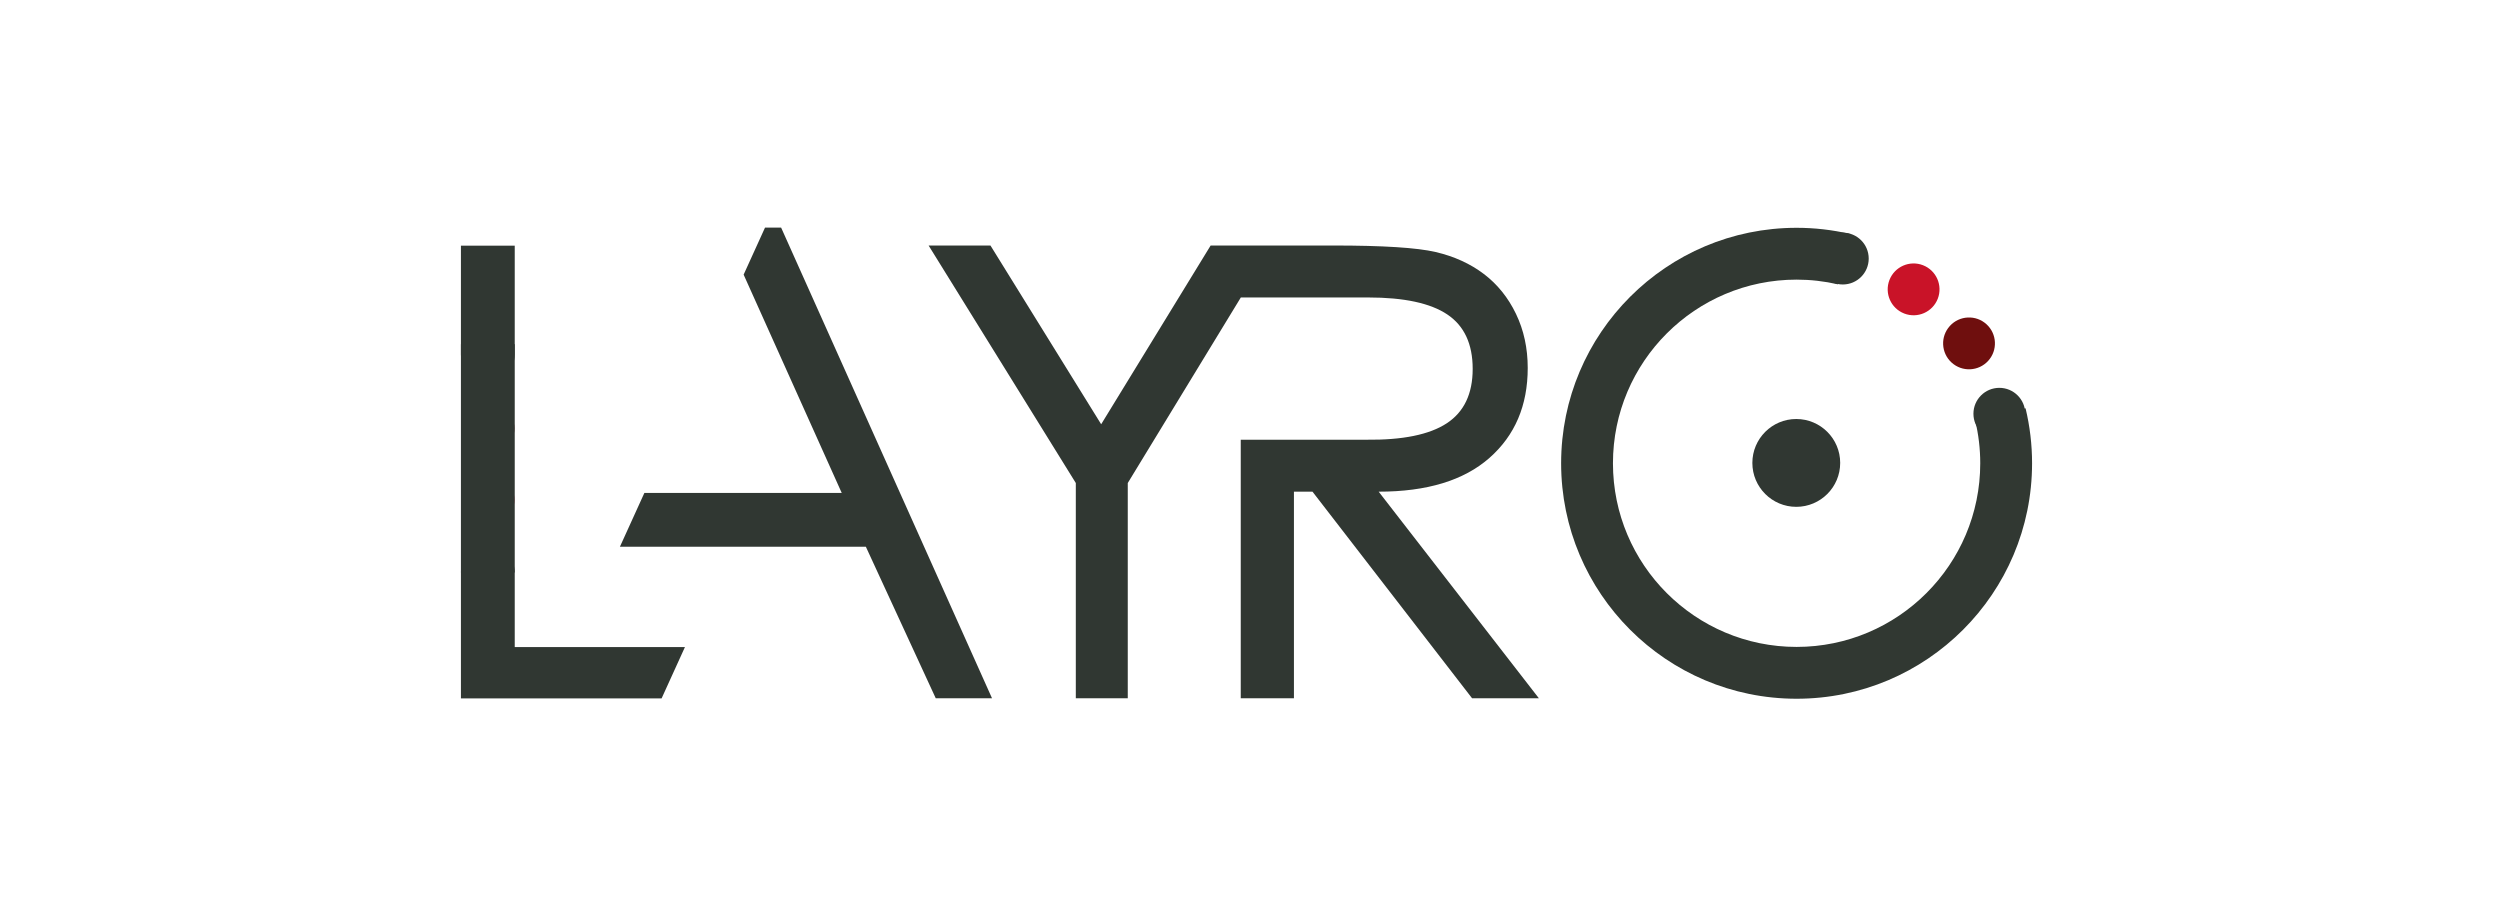 <?xml version="1.0" encoding="UTF-8" standalone="no"?>
<!DOCTYPE svg PUBLIC "-//W3C//DTD SVG 1.1//EN" "http://www.w3.org/Graphics/SVG/1.1/DTD/svg11.dtd">
<svg width="100%" height="100%" viewBox="0 0 1460 537" version="1.1" xmlns="http://www.w3.org/2000/svg" xmlns:xlink="http://www.w3.org/1999/xlink" xml:space="preserve" xmlns:serif="http://www.serif.com/" style="fill-rule:evenodd;clip-rule:evenodd;stroke-linejoin:round;stroke-miterlimit:2;">
    <g transform="matrix(1,0,0,1,193.283,100.874)">
        <g transform="matrix(0.987,0,0,0.987,-148.344,-331.347)">
            <g transform="matrix(0.562,0,0,0.562,685.784,139.526)">
                <path d="M646.016,413.421L633.742,466.584C619.478,463.291 604.887,461.629 590.248,461.629C483.536,461.629 396.899,548.266 396.899,654.978C396.899,761.69 483.536,848.327 590.248,848.327C696.96,848.327 783.597,761.69 783.597,654.978C783.597,639.775 781.804,624.624 778.255,609.841L831.309,597.104C835.86,616.059 838.159,635.484 838.159,654.978C838.159,791.803 727.074,902.889 590.248,902.889C453.422,902.889 342.337,791.803 342.337,654.978C342.337,518.152 453.422,407.067 590.248,407.067C609.018,407.067 627.727,409.199 646.016,413.421Z" style="fill:rgb(49,56,50);"/>
            </g>
            <g transform="matrix(1.048,0,0,1.048,-211.48,231.656)">
                <circle cx="1172.51" cy="263.13" r="24.794" style="fill:rgb(48,55,50);"/>
            </g>
            <path d="M1048.64,371.739L1041.75,401.601" style="fill:none;"/>
            <path d="M1122.92,482.066L1152.72,474.912" style="fill:none;"/>
            <g transform="matrix(0.976,0,0,0.976,73.039,-14.383)">
                <circle cx="1090.6" cy="504.821" r="15.707" style="fill:rgb(49,56,50);"/>
            </g>
            <g transform="matrix(0.976,0,0,0.976,-19.585,-106.202)">
                <circle cx="1090.6" cy="504.821" r="15.707" style="fill:rgb(49,56,50);"/>
            </g>
            <g transform="matrix(0.91,0.353,-0.353,0.91,272.489,-439.644)">
                <circle cx="1090.6" cy="504.821" r="15.707" style="fill:rgb(201,19,40);"/>
            </g>
            <g transform="matrix(0.721,0.658,-0.658,0.721,665.377,-644.899)">
                <circle cx="1090.6" cy="504.821" r="15.707" style="fill:rgb(111,15,14);"/>
            </g>
        </g>
        <g transform="matrix(1.204,0,0,1.204,458.535,-353.744)">
            <path d="M60.489,354.311L5.645,444.311L5.645,548.711L-19.555,548.711L-19.555,444.311L-90.955,329.111L-60.955,329.111L-7.255,415.811L45.845,329.111L105.447,329.111C129.447,329.111 145.947,330.161 154.947,332.261C163.947,334.361 171.747,337.911 178.347,342.911C184.947,347.911 190.147,354.361 193.947,362.261C197.747,370.161 199.647,378.911 199.647,388.511C199.647,406.711 193.447,421.261 181.047,432.161C168.647,443.061 150.747,448.511 127.347,448.511L205.047,548.711L172.647,548.711L95.247,448.511L86.247,448.511L86.247,548.711L60.447,548.711L60.447,423.311L121.347,423.311C138.947,423.511 151.947,420.861 160.347,415.361C168.747,409.861 172.947,401.061 172.947,388.961C172.947,376.861 168.847,368.061 160.647,362.561C152.447,357.061 139.647,354.311 122.247,354.311L60.489,354.311Z" style="fill:rgb(48,55,50);"/>
        </g>
        <g transform="matrix(1.204,0,0,1.204,81.386,-353.744)">
            <path d="M72.565,475.211L84.432,449.111L180.147,449.111L132.569,343.238L142.947,320.411L150.747,320.411L253.047,548.711L225.747,548.711L191.847,475.211L72.565,475.211Z" style="fill:rgb(48,55,50);"/>
        </g>
        <g transform="matrix(1,0,0,1,0,-0.531)">
            <g transform="matrix(1,0,0,1,-193.283,-97.374)">
                <path d="M386.381,404.886L269.18,404.886L269.18,331.381C269.18,322.709 276.221,315.667 284.894,315.667C293.566,315.667 300.608,322.709 300.608,331.381L300.608,374.903L400.015,374.903L386.381,404.886Z" style="fill:rgb(48,55,50);"/>
            </g>
            <g transform="matrix(1,0,0,1.255,-193.283,-135.66)">
                <path d="M269.18,193.121L269.18,142.457L300.608,142.457L300.608,193.121C300.608,200.033 293.566,205.645 284.894,205.645C276.221,205.645 269.18,200.033 269.18,193.121Z" style="fill:rgb(48,55,50);"/>
            </g>
            <g transform="matrix(5.97829e-17,-0.976,0.976,5.97829e-17,-400.882,1255.96)">
                <circle cx="1090.6" cy="504.821" r="15.707" style="fill:rgb(201,19,40);"/>
            </g>
            <g transform="matrix(5.97829e-17,-0.976,0.976,5.97829e-17,-400.882,1214.26)">
                <circle cx="1090.6" cy="504.821" r="15.707" style="fill:rgb(111,15,14);"/>
            </g>
            <g transform="matrix(1,0,0,1,-180.668,-94.288)">
                <rect x="256.564" y="194.94" width="31.428" height="133.355" style="fill:rgb(48,55,50);"/>
            </g>
        </g>
    </g>
</svg>
